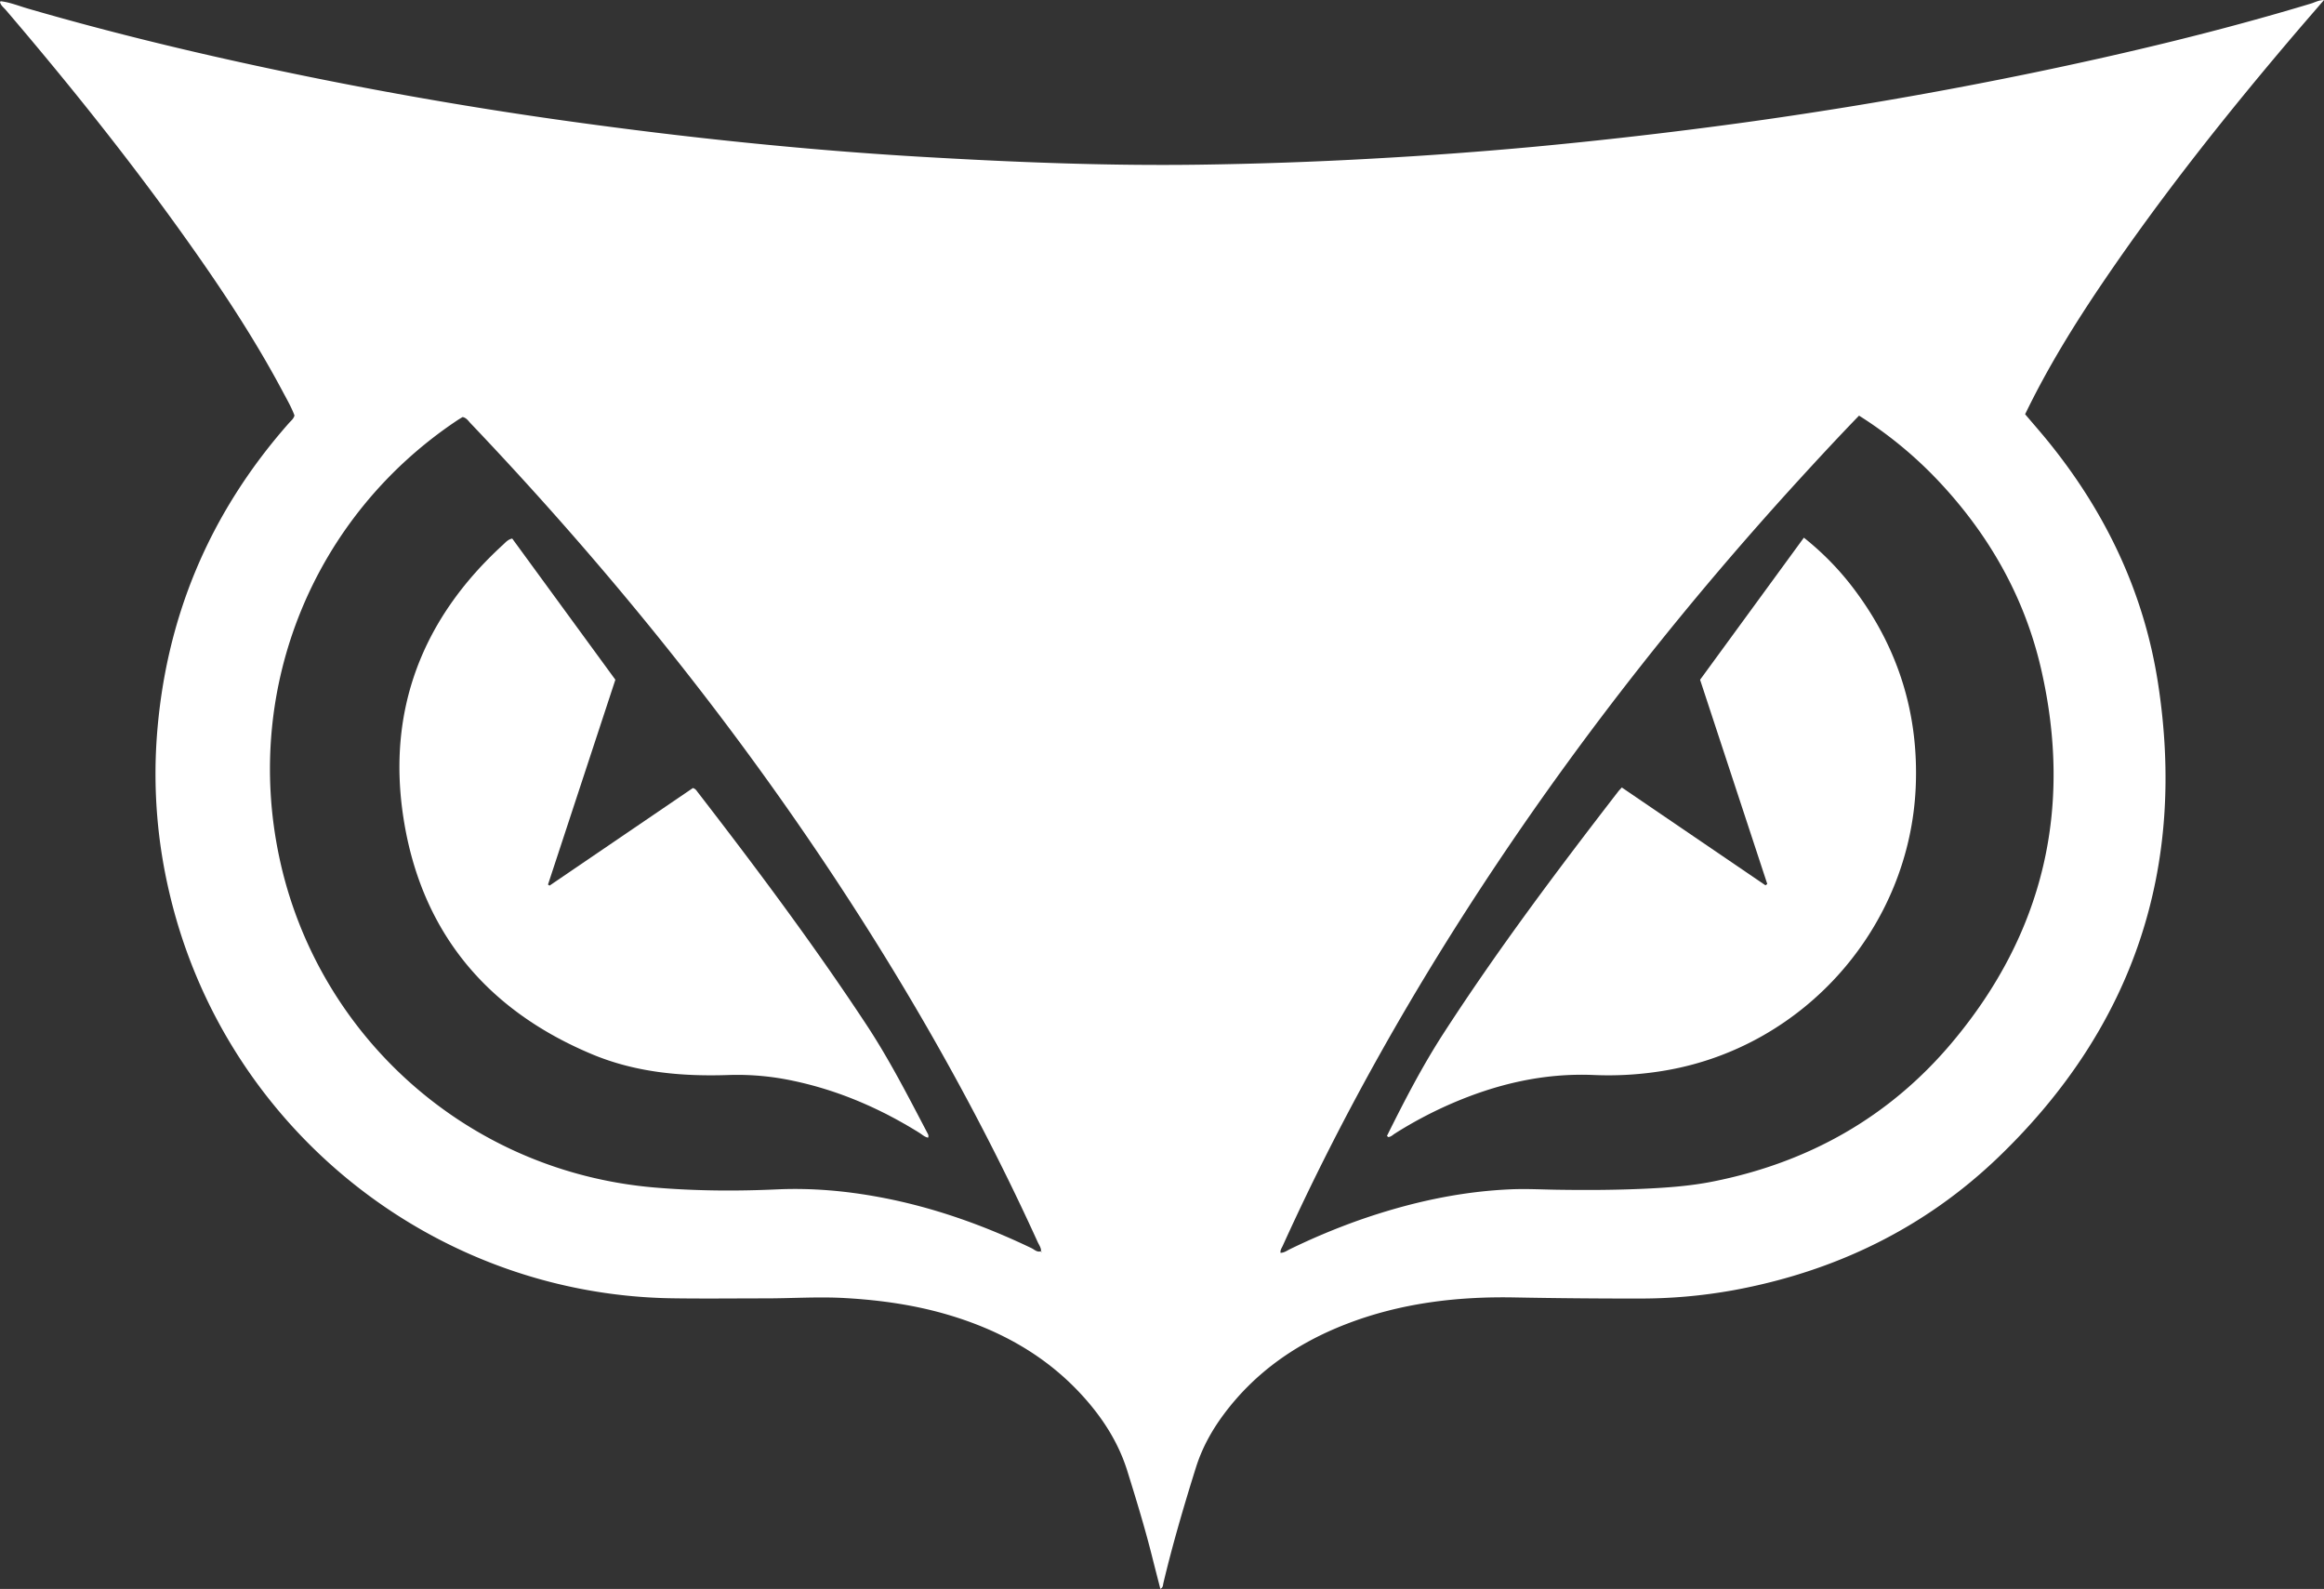 <svg xmlns="http://www.w3.org/2000/svg" width="2358.33" height="1612.08" viewBox="0 0 2358.33 1612.08"><rect x="0" y="0" width="2358.33" height="1612.08" fill="#333333" stroke="none"/><defs><style>.cls-1{fill:#fff;}</style></defs><title>Asset 2</title><g id="Layer_2" data-name="Layer 2"><g id="Layer_1-2" data-name="Layer 1"><path class="cls-1" d="M.67,1.24C10.32,2.37,19.28,6.1,28.51,8.77c93.42,27.11,188,49.39,283.29,68.79q91.52,18.63,183.75,33.29c49.32,7.86,98.79,14.75,148.35,21q88.74,11.23,177.83,19,64.21,5.6,128.6,9.12c88.2,5,176.44,8.3,264.8,7.13q89.48-1.19,178.85-6.23,80.83-4.43,161.47-11.84,108.44-10.13,216.34-25,148-20.51,294.21-50.82c93.89-19.55,187.11-41.85,279-69.56,4.07-1.23,7.9-3.51,13.36-3.66-9.84,11.42-19.16,22.12-28.37,32.91-69.67,81.71-136.45,165.66-196.74,254.62-28.78,42.47-55.67,86.09-78.21,132.75,8.08,9.55,16.43,19,24.36,28.84,57.73,71.44,96.13,152.25,110.32,242.91,29.4,187.89-24.23,349.46-161.29,481.53-75.34,72.6-166.41,116.54-269.34,135.46a530.44,530.44,0,0,1-95.45,8.45q-63,.07-126-1.1c-58.69-1.18-116.4,5.66-171.64,27.05-49.86,19.31-92.39,48.66-124.5,92-12.17,16.42-21.83,34.09-28,53.78-12.14,38.77-23.6,77.71-33,117.25-.44,1.87-.11,4.1-3,5.6-2.86-11.17-5.71-22.16-8.48-33.17-7.31-29.07-16.09-57.71-25-86.32-9.19-29.56-25.64-54.79-46.36-77.38-37.35-40.7-84-66.09-136.42-81.46-33.7-9.88-68.24-14.68-103.31-16.71-27-1.57-54,.29-81,.29-31.67,0-63.34.39-95-.09-243.51-3.69-454.5-174-510-411.19a524,524,0,0,1-12.9-156.8q12.82-182.65,134.36-320.16c2-2.22,4.47-4.05,5.46-7.49-3-8.18-7.53-16-11.73-23.86C258.8,344.35,225.51,294.1,190.56,244.9,132.81,163.6,70.58,85.8,5.78,10,3.65,7.55.78,5.54,0,2.06Q.33,1.64.67,1.24Zm1056,1268.09c-.54.58-.43,1,.47,1.16l-.68-1c.11-3.54-2-6.28-3.39-9.26-51.68-113.58-111.89-222.52-178.93-327.71-115.35-181-248.81-347.77-396.69-503.15-2.23-2.34-4-5.42-8-6.26-1.77,1.09-3.77,2.23-5.68,3.51C319,523.32,246.9,696.48,283.28,869.14c38,180.57,190,319.58,381.33,335.71,41.17,3.47,82.56,3.75,123.88,1.87,35.15-1.6,69.85,1.5,104.33,7.93,53.69,10,104.68,28.13,153.86,51.65C1049.76,1267.79,1052.54,1271,1056.66,1269.33Zm829.83-847.64C1865,443.9,1844.63,465.9,1824.43,488c-111.35,122-213.65,251.16-305.52,388.49-82.55,123.41-155.77,252.06-217.17,387.33-1,2.25-2.73,4.39-2.28,7.28,3.92-.13,6.59-2.3,9.5-3.7a676.85,676.85,0,0,1,69.93-29.36c50.21-17.58,101.59-29.23,155-31.42,15-.62,30,.2,44.93.44,30.31.49,60.6.37,90.92-1.05,23-1.08,45.9-2.78,68.44-7.26,97.16-19.29,179.36-65.53,243-141.42,92.9-110.72,122.44-237.86,90.08-378.57-16.94-73.65-53.48-137.39-105.48-192.16A414.67,414.67,0,0,0,1886.49,421.69Z"/><path class="cls-1" d="M1407.46,1152.45c17.63-35.48,35.81-70.69,57.36-104,54.89-84.8,115.53-165.47,177.25-245.35,1-1.3,2.19-2.45,3.71-4.14l145.79,99.25,1.81-1.35L1725.2,689.66l105.32-144.15a285.49,285.49,0,0,1,52,53.65c43.85,58.78,64.44,125,61.55,198.19-5.63,142.79-112.26,264-252.9,288.52a342.29,342.29,0,0,1-73.65,4.81c-51.39-2.22-99.76,9.34-146.42,29.77a421.89,421.89,0,0,0-55.48,29.53c-2.21,1.39-4.06,3.53-6.95,3.64A15.36,15.36,0,0,0,1407.46,1152.45Z"/><path class="cls-1" d="M519.79,546.4,624.46,689.63,556.09,897.44l1.58,1.08,145.45-99c2.88.86,3.78,2.78,5,4.32,59.49,77,117.78,154.87,171.34,236.18,23.13,35.12,42.22,72.48,61.71,109.64.6,1.14,1.44,2.24.65,4.56-3.45-.55-6-3.11-8.83-4.86-39.61-24.68-81.84-43-127.64-52.7a270.18,270.18,0,0,0-65.51-6c-47.72,1.65-94.71-2.48-139.19-21.11-107-44.83-173.16-124.37-191.12-238.93C392.33,721,428.3,627.78,510.35,552.76,513,550.34,515.36,547.34,519.79,546.4Z"/></g></g></svg>
